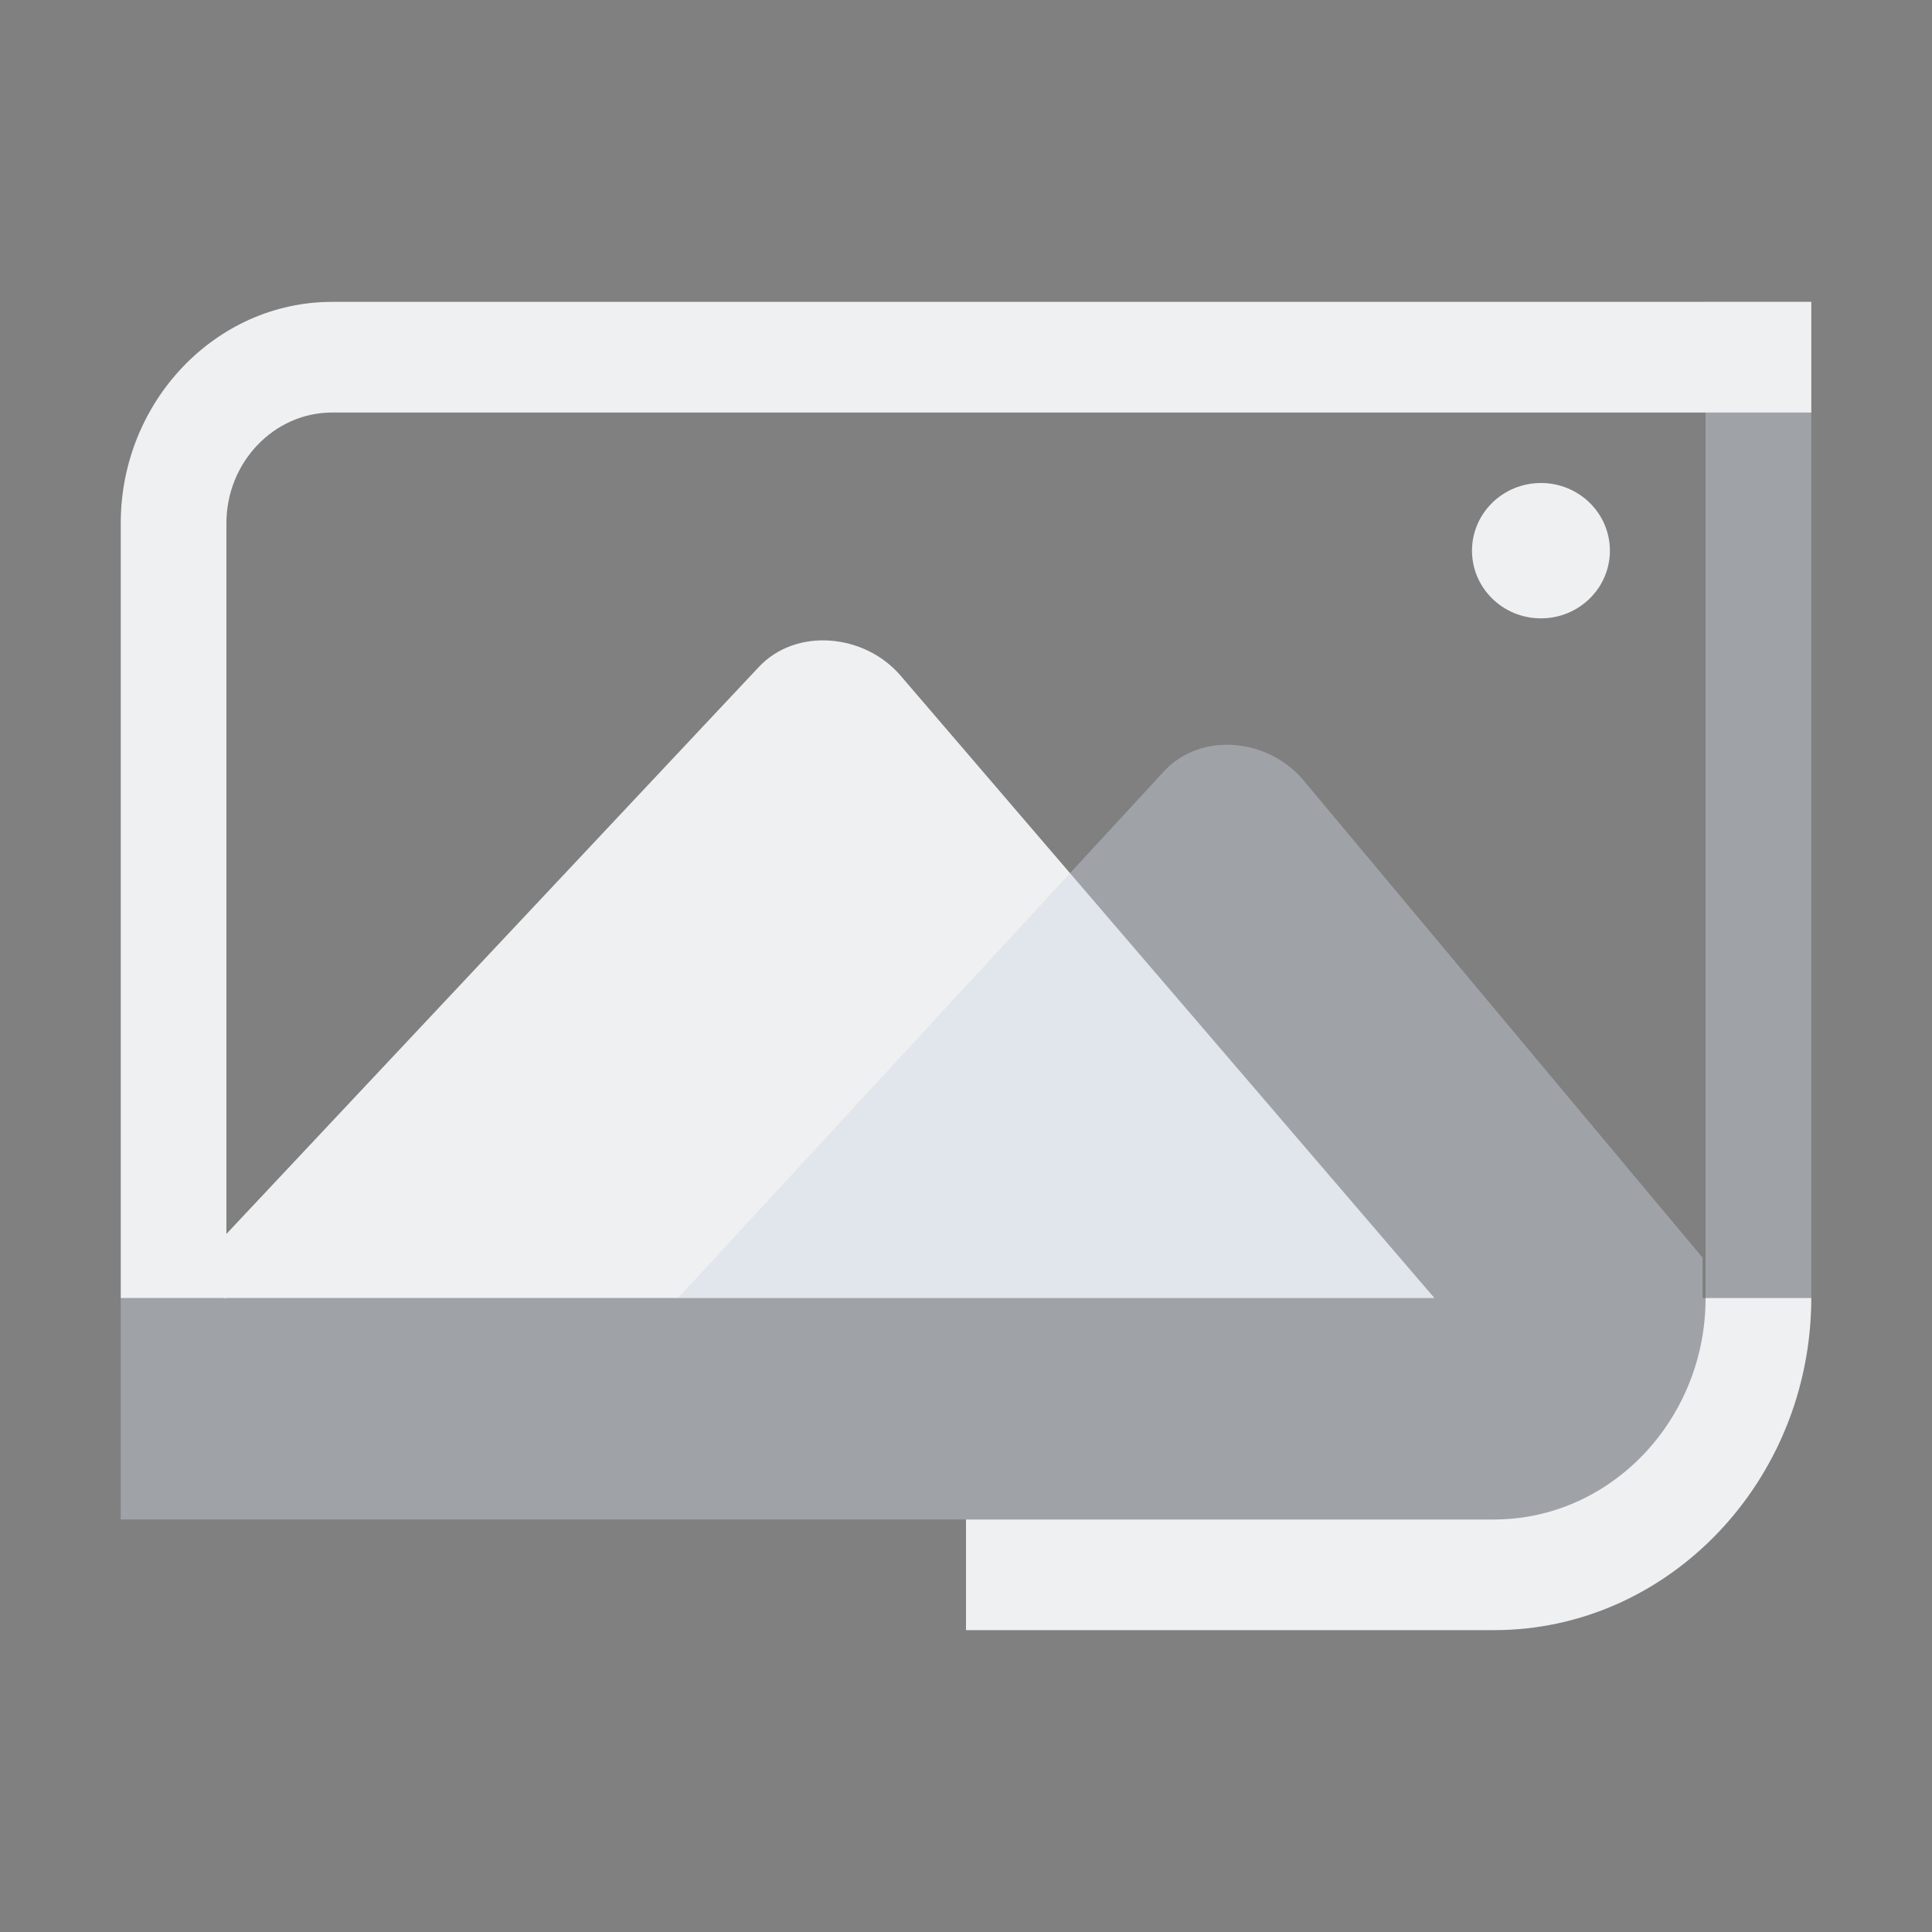 <?xml version="1.0" encoding="UTF-8" standalone="no"?>
<svg
   inkscape:version="1.3 (0e150ed6c4, 2023-07-21)"
   sodipodi:docname="image.svg"
   id="svg44"
   version="1.1"
   height="32"
   width="32"
   style="enable-background:new"
   xmlns:inkscape="http://www.inkscape.org/namespaces/inkscape"
   xmlns:sodipodi="http://sodipodi.sourceforge.net/DTD/sodipodi-0.dtd"
   xmlns:xlink="http://www.w3.org/1999/xlink"
   xmlns="http://www.w3.org/2000/svg"
   xmlns:svg="http://www.w3.org/2000/svg"
   xmlns:rdf="http://www.w3.org/1999/02/22-rdf-syntax-ns#"
   xmlns:cc="http://creativecommons.org/ns#"
   xmlns:dc="http://purl.org/dc/elements/1.1/">
  <rect width="100%" height="100%" fill="#808080" stroke="none"/>
  <sodipodi:namedview
     showguides="true"
     inkscape:current-layer="svg44"
     inkscape:window-maximized="1"
     inkscape:window-y="0"
     inkscape:window-x="0"
     inkscape:cy="26.948431"
     inkscape:cx="23.36787"
     inkscape:zoom="7.9596472"
     showgrid="true"
     id="namedview46"
     inkscape:window-height="996"
     inkscape:window-width="1920"
     inkscape:pageshadow="2"
     inkscape:pageopacity="0"
     guidetolerance="10"
     gridtolerance="10"
     objecttolerance="10"
     borderopacity="1"
     bordercolor="#000000"
     pagecolor="#3a3f47"
     inkscape:document-rotation="0"
     inkscape:lockguides="false"
     inkscape:showpageshadow="true"
     inkscape:pagecheckerboard="true"
     inkscape:deskcolor="#3a3f47">
    <inkscape:grid
       type="xygrid"
       id="grid905"
       originx="0"
       originy="-34"
       spacingy="1"
       spacingx="1"
       units="px"
       visible="true" />
  </sodipodi:namedview>
  <defs
     id="defs4">
    <linearGradient
       id="linearGradient5606"
       inkscape:swatch="solid">
      <stop
         style="stop-color:#000000"
         offset="0"
         id="stop5608" />
    </linearGradient>
    <linearGradient
       xlink:href="#1"
       id="9"
       gradientUnits="userSpaceOnUse"
       x1="252.725"
       y1="388.505"
       x2="255.415"
       y2="-76.617"
       gradientTransform="matrix(0.029,0,0,0.027,8.345,8.845)" />
    <linearGradient
       id="1">
      <stop
         stop-color="#f9f9f9"
         id="stop2" />
      <stop
         offset="1"
         stop-color="#afafaf"
         id="stop4" />
    </linearGradient>
    <linearGradient
       id="oomox"
       x1="1.48"
       x2="1.48"
       y1="0.473"
       y2="14.665"
       gradientTransform="matrix(0.946,0,0,1.057,7.824,8.098)"
       gradientUnits="userSpaceOnUse">
      <stop
         offset="0%"
         style="stop-color:#303b3d; stop-opacity:1"
         id="stop18" />
      <stop
         offset="100%"
         style="stop-color:#bc985d; stop-opacity:1"
         id="stop20" />
    </linearGradient>
  </defs>
  <g
     id="g34"
     transform="matrix(0,0.233,-0.326,0,32.287,-29.332)">
    <g
       id="g32">
      <g
         id="g30">
        <g
           id="g28">
          <g
             id="g26">
            <g
               id="g24">
              <g
                 id="g22" />
            </g>
          </g>
        </g>
      </g>
    </g>
  </g>
  <g
     id="g52"
     transform="matrix(0,0.233,-0.326,0,32.287,-29.332)">
    <g
       id="g50">
      <g
         id="g48">
        <g
           id="g46">
          <g
             id="g44">
            <g
               id="g42">
              <g
                 id="g40" />
            </g>
          </g>
        </g>
      </g>
    </g>
  </g>
  <g
     id="g70"
     transform="matrix(0,0.233,-0.326,0,32.287,-29.332)">
    <g
       id="g68">
      <g
         id="g66">
        <g
           id="g64">
          <g
             id="g62">
            <g
               id="g60">
              <g
                 id="g58" />
            </g>
          </g>
        </g>
      </g>
    </g>
  </g>
  <g
     id="g88"
     transform="matrix(0,0.233,-0.326,0,32.287,-29.332)">
    <g
       id="g86">
      <g
         id="g84">
        <g
           id="g82">
          <g
             id="g80">
            <g
               id="g78">
              <g
                 id="g76" />
            </g>
          </g>
        </g>
      </g>
    </g>
  </g>
  <g
     id="g106"
     transform="matrix(0,0.233,-0.326,0,32.287,-29.332)">
    <g
       id="g104">
      <g
         id="g102">
        <g
           id="g100">
          <g
             id="g98">
            <g
               id="g96">
              <g
                 id="g94" />
            </g>
          </g>
        </g>
      </g>
    </g>
  </g>
  <g
     id="g128"
     transform="matrix(0,0.233,-0.326,0,32.287,-29.332)">
    <g
       id="g126">
      <g
         id="g124">
        <g
           id="g122">
          <g
             id="g120">
            <g
               id="g118">
              <g
                 id="g116">
                <g
                   id="g114" />
              </g>
            </g>
          </g>
        </g>
      </g>
    </g>
  </g>
  <g
     id="g146"
     transform="matrix(0,0.233,-0.326,0,32.287,-29.332)">
    <g
       id="g144">
      <g
         id="g142">
        <g
           id="g140">
          <g
             id="g138">
            <g
               id="g136">
              <g
                 id="g134">
                <g
                   id="g132" />
              </g>
            </g>
          </g>
        </g>
      </g>
    </g>
  </g>
  <g
     id="image-x-generic">
    <g
       id="g1">
      <rect
         style="opacity:0.001"
         width="32"
         height="32"
         x="0"
         y="0"
         id="rect7" />
      <path
         id="Computer"
         class="st0"
         d="M 28.25,5 H 30 v 16.5 c 0,2.017 -1.575,3.667 -3.5,3.667 H 2 V 21.5 H 28.25 Z M 16,27 Z"
         style="fill:#cdd8e5;fill-opacity:0.404;stroke-width:0.448"
         sodipodi:nodetypes="ccssccccccccc" />
      <path
         id="Computer-s"
         class="st1"
         d="M 3.75,21.5 H 2 V 8.667 C 2,6.65 3.575,5 5.5,5 H 30 V 6.833 H 5.5 c -0.963,0 -1.75,0.825 -1.75,1.833 z m 24.5,0 c 0,2.017 -1.575,3.667 -3.5,3.667 h -8.75 V 27 h 1.75 v 0 0 0 0 h 7 C 27.637,27 30,24.525 30,21.5 Z"
         style="fill:#eff0f1;fill-opacity:1;stroke-width:0.448"
         sodipodi:nodetypes="ccssccssccscccccccscc" />
      <path
         style="fill:#eff0f1;fill-opacity:1;stroke:none;stroke-width:1.453;stroke-linecap:round;stroke-miterlimit:4;stroke-dasharray:none;stroke-opacity:1;enable-background:new"
         d="m 13.754,10.611 c -0.435,-0.032 -0.874,0.104 -1.186,0.437 L 3.7,20.491 c 0,1.009 0,1.009 0,1.009 l 20.059,-2.1e-5 -8.843,-10.31 C 14.619,10.844 14.189,10.643 13.754,10.611 Z"
         id="rect2428-36"
         inkscape:connector-curvature="0"
         sodipodi:nodetypes="ccccccc" />
      <path
         style="fill:#cdd8e5;fill-opacity:0.404;stroke:none;stroke-width:1.441;stroke-linecap:round;stroke-miterlimit:4;stroke-dasharray:none;stroke-opacity:1;enable-background:new"
         d="m 20.444,12.34 c -0.427,-0.032 -0.859,0.104 -1.166,0.437 l -8.049,8.724 16.971,2.2e-5 V 20.832 L 21.585,12.919 C 21.294,12.573 20.871,12.372 20.444,12.34 Z"
         id="path2433-7"
         inkscape:connector-curvature="0"
         sodipodi:nodetypes="ccccccc" />
      <ellipse
         style="fill:#eff0f1;fill-opacity:1;stroke:none;stroke-width:1.523;stroke-linecap:round;stroke-miterlimit:4;stroke-dasharray:none;stroke-opacity:1;enable-background:new"
         id="path2451-5"
         cx="25.523"
         cy="9.121"
         rx="1.142"
         ry="1.121" />
    </g>
  </g>
  <g
     id="22-22-image-x-generic">
    <rect
       style="opacity:0.001"
       width="22"
       height="22"
       x="32"
       y="10"
       id="rect2" />
    <path
       id="Computer-36"
       class="st0"
       d="m 50.705,14 h 1.114 v 10.5 c 0,1.283 -1.002,2.333 -2.227,2.333 H 34 V 24.5 h 16.705 z m -7.795,14 z"
       style="fill:#cdd8e5;fill-opacity:0.404;stroke-width:0.285"
       sodipodi:nodetypes="ccssccccccccc" />
    <path
       id="Computer-s-7"
       class="st1"
       d="M 35.114,24.5 H 34 V 16.333 C 34,15.05 35.002,14 36.227,14 h 15.591 v 1.167 H 36.227 c -0.613,0 -1.114,0.525 -1.114,1.167 z m 15.591,0 c 0,1.283 -1.002,2.333 -2.227,2.333 H 42.909 V 28 h 1.114 v 0 0 0 0 h 4.455 c 1.837,0 3.341,-1.575 3.341,-3.5 z"
       style="fill:#eff0f1;fill-opacity:1;stroke-width:0.285"
       sodipodi:nodetypes="ccssccssccscccccccscc" />
    <path
       style="fill:#eff0f1;fill-opacity:1;stroke:none;stroke-width:0.953;stroke-linecap:round;stroke-miterlimit:4;stroke-dasharray:none;stroke-opacity:1;enable-background:new"
       d="m 41.487,17.241 c -0.281,-0.021 -0.564,0.07 -0.765,0.291 L 35,23.828 c 0,0.672 0,0.672 0,0.672 l 12.941,-2e-5 -5.705,-6.873 C 42.045,17.396 41.767,17.262 41.487,17.241 Z"
       id="rect2428-3-5"
       inkscape:connector-curvature="0"
       sodipodi:nodetypes="ccccccc" />
    <path
       style="fill:#cdd8e5;fill-opacity:0.404;stroke:none;stroke-width:0.94;stroke-linecap:round;stroke-miterlimit:4;stroke-dasharray:none;stroke-opacity:1;enable-background:new"
       d="m 45.745,18.393 c -0.273,-0.022 -0.549,0.069 -0.745,0.291 l -5.143,5.816 10.843,2.1e-5 V 24.055 L 46.474,18.779 C 46.288,18.548 46.018,18.414 45.745,18.393 Z"
       id="path2433-6-6"
       inkscape:connector-curvature="0"
       sodipodi:nodetypes="ccccccc" />
    <circle
       style="fill:#eff0f1;fill-opacity:1;stroke:none;stroke-width:1.009;stroke-linecap:round;stroke-miterlimit:4;stroke-dasharray:none;stroke-opacity:1;enable-background:new"
       id="path2451-7-2"
       cx="49.093"
       cy="16.75"
       r="0.75" />
  </g>
</svg>
